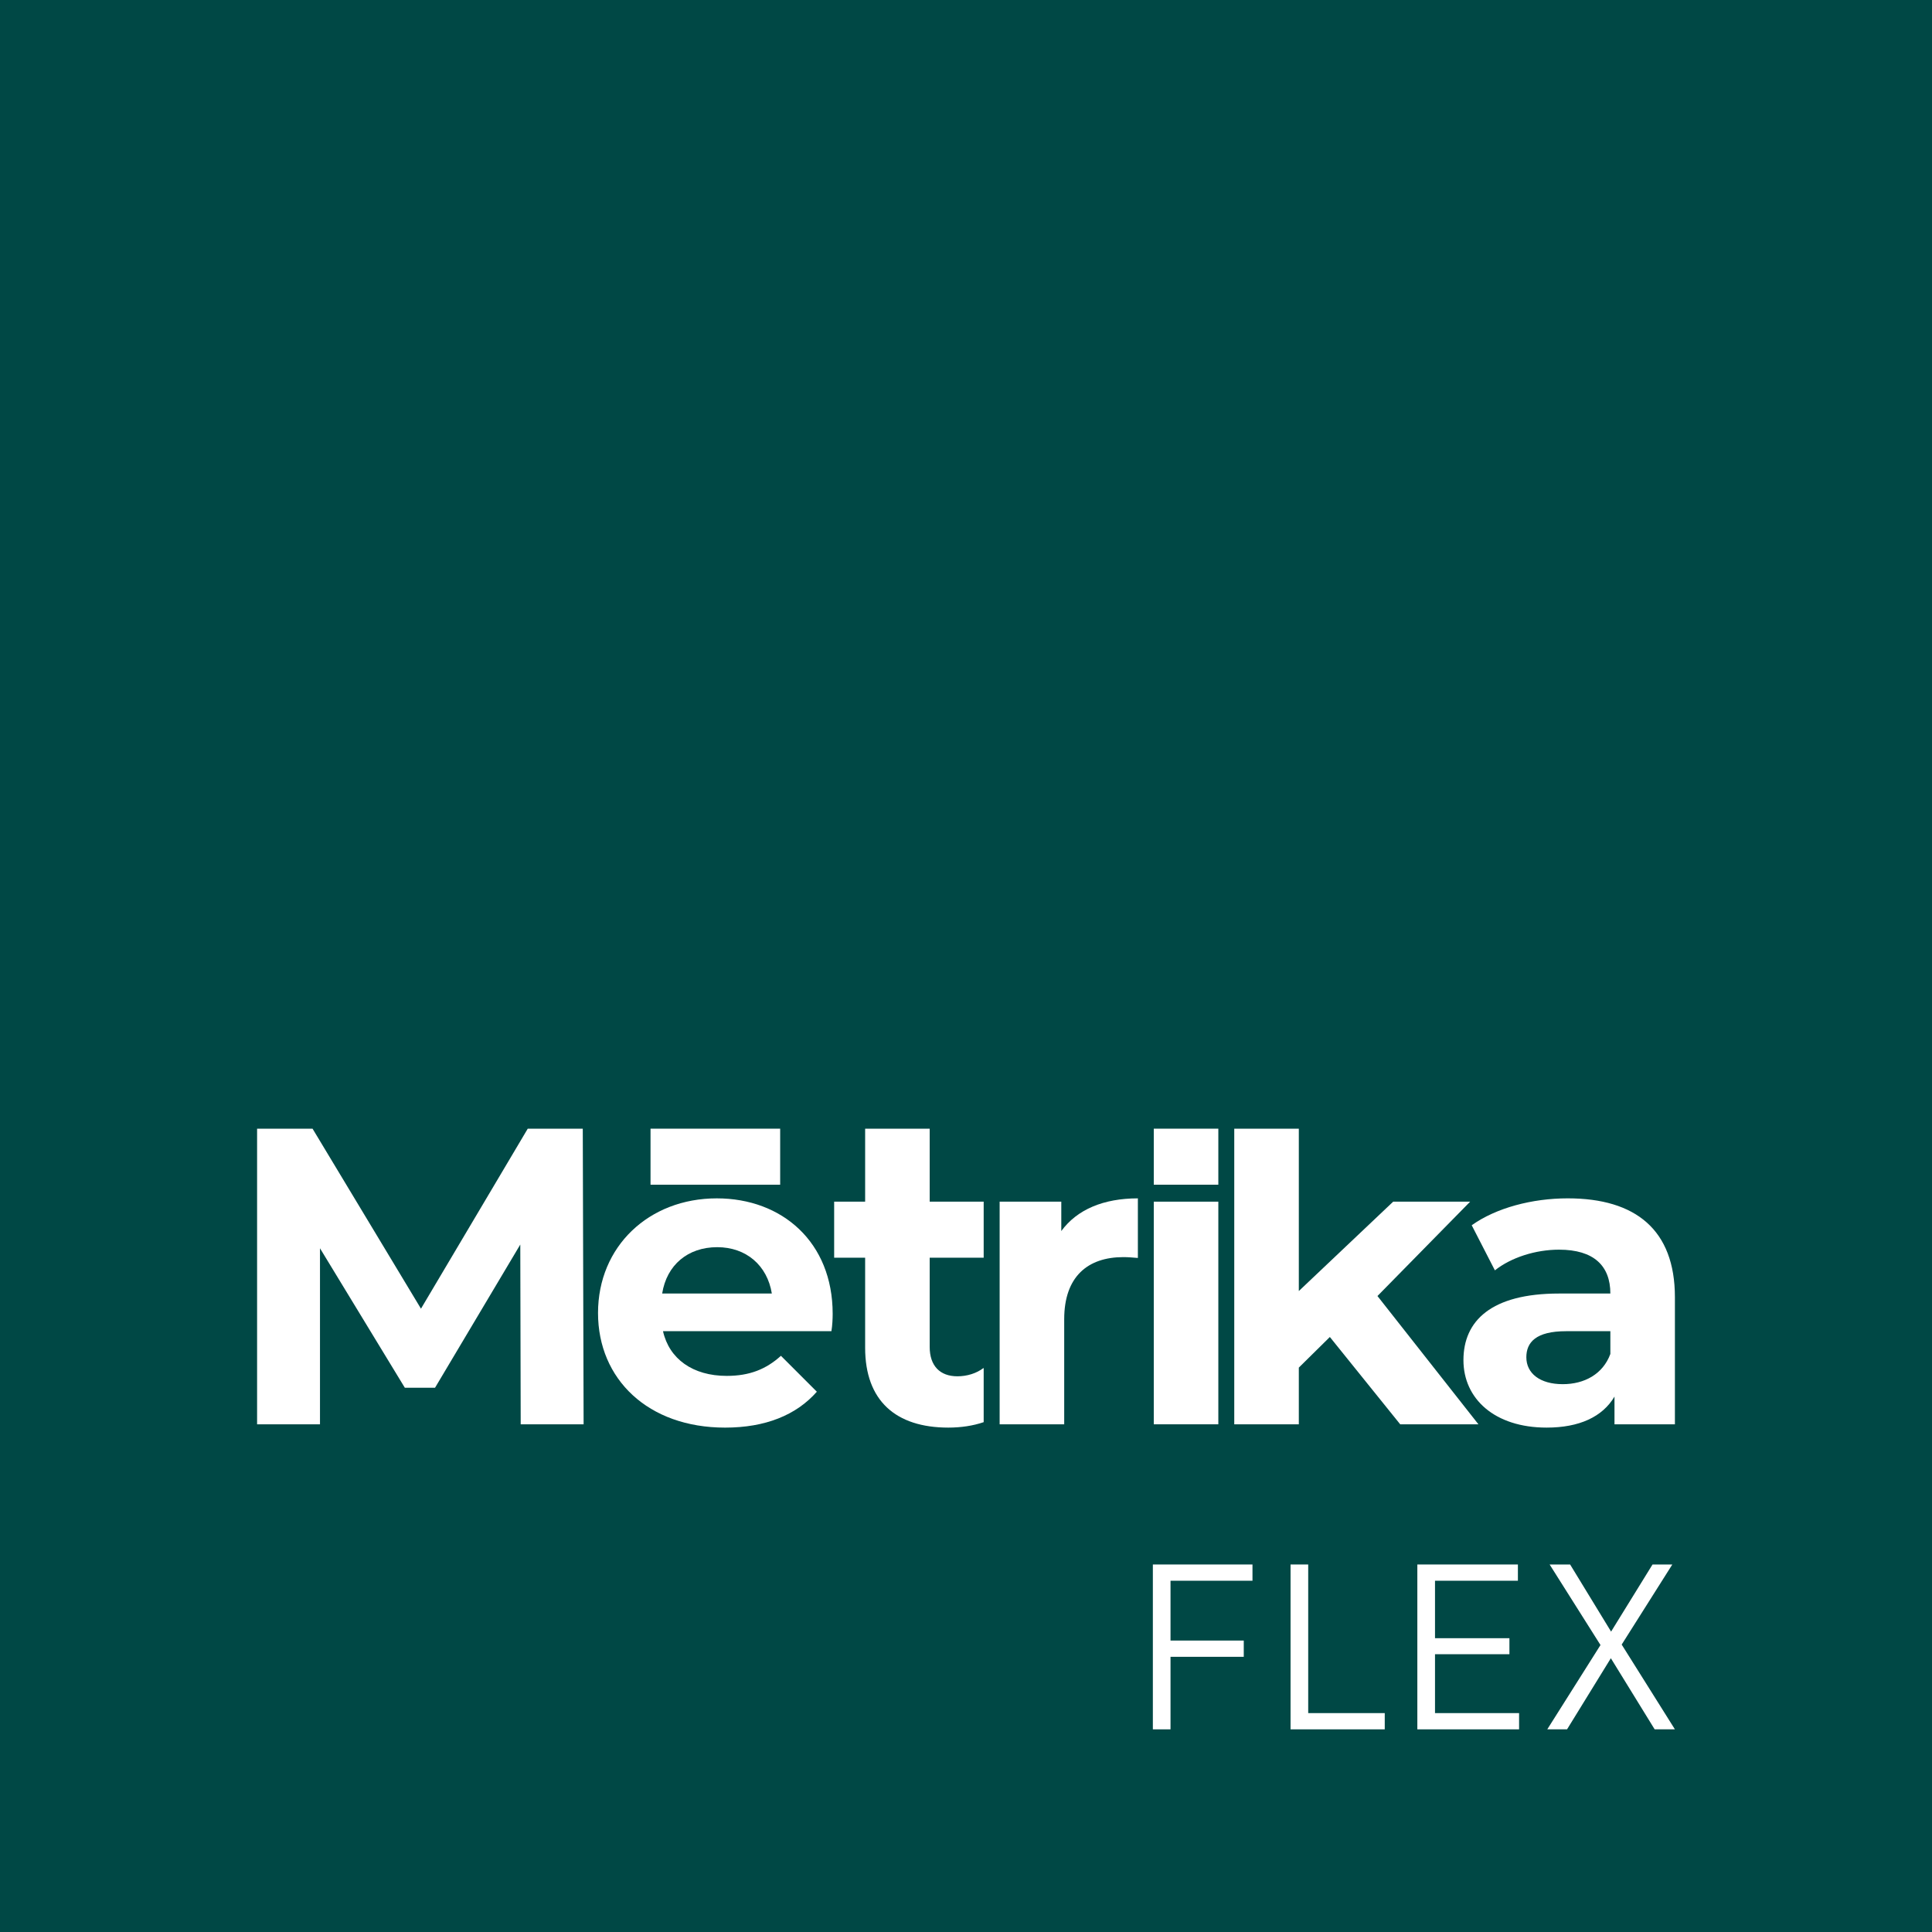 <svg width="160" height="160" viewBox="0 0 160 160" fill="none"
    xmlns="http://www.w3.org/2000/svg">
    <path d="M160 0H0V160H160V0Z" fill="#004845"/>
    <path d="M43.706 93.472L34.863 108.38L25.884 93.472H21.291V117.955H26.5V103.377L33.526 114.926H36.028L43.088 103.068L43.122 117.955H48.332L48.263 93.472H43.706Z" fill="white"/>
    <path d="M133.705 115.659V117.955H138.709V107.433C138.709 101.847 135.453 99.242 129.833 99.242C126.885 99.242 123.903 100.03 121.881 101.47L123.801 105.205C125.137 104.143 127.159 103.492 129.113 103.492C131.992 103.492 133.363 104.828 133.363 107.125H129.113C123.492 107.125 121.196 109.387 121.196 112.642C121.196 115.83 123.766 118.228 128.085 118.228C130.792 118.229 132.711 117.338 133.705 115.659ZM129.421 114.631C127.536 114.631 126.405 113.739 126.405 112.403C126.405 111.169 127.194 110.244 129.695 110.244H133.363V112.129C132.745 113.807 131.204 114.631 129.421 114.631Z" fill="white"/>
    <path d="M100.897 99.517H95.551V117.955H100.897V99.517Z" fill="white"/>
    <path d="M100.897 93.472H95.551V98.112H100.897V93.472Z" fill="white"/>
    <path d="M114.075 107.331L121.751 99.517H115.377L107.563 106.919V93.472H102.216V117.955H107.563V113.259L110.133 110.724L115.959 117.955H122.437L114.075 107.331Z" fill="white"/>
    <path d="M76.993 93.472H71.647V99.517H69.081V104.156H71.647V111.614C71.647 116.001 74.183 118.228 78.536 118.228C79.565 118.228 80.58 118.081 81.464 117.777V113.336L81.448 113.293C80.866 113.739 80.078 113.979 79.289 113.979C77.85 113.979 76.993 113.122 76.993 111.546V104.156H81.464V99.517H76.993V93.472Z" fill="white"/>
    <path d="M87.892 101.95V99.517H82.786V117.955H88.133V109.25C88.133 105.719 90.086 104.109 93.034 104.109C93.445 104.109 93.788 104.143 94.234 104.178V99.243C91.387 99.243 89.194 100.167 87.892 101.95Z" fill="white"/>
    <path d="M64.61 93.472H53.874V98.113H64.61V93.472Z" fill="white"/>
    <path d="M59.362 99.243C53.741 99.243 49.526 103.218 49.526 108.736C49.526 114.219 53.673 118.229 60.048 118.229C63.367 118.229 65.934 117.204 67.648 115.256L64.674 112.282C63.441 113.397 62.069 113.945 60.185 113.945C57.375 113.945 55.421 112.54 54.907 110.243H68.855C68.933 109.762 68.958 109.215 68.958 108.804C68.958 102.875 64.776 99.243 59.362 99.243ZM54.838 107.125C55.215 104.759 56.963 103.286 59.396 103.286C61.794 103.286 63.542 104.794 63.92 107.125H54.838Z" fill="white"/>
    <path d="M95.475 143.217H96.937V137.21H103.003V135.864H96.937V130.91H103.725V129.564H95.475V143.217Z" fill="white"/>
    <path d="M108.34 129.564H106.878V143.217H114.679V141.872H108.34V129.564Z" fill="white"/>
    <path d="M118.841 136.995H125.004V135.669H118.841V130.91H125.706V129.564H117.378V143.217H125.804V141.872H118.841V136.995Z" fill="white"/>
    <path d="M134.301 136.196L138.494 129.564H136.856L133.423 135.123L130.03 129.564H128.333L132.546 136.235L128.138 143.217H129.776L133.404 137.327L137.032 143.217H138.709L134.301 136.196Z" fill="white"/>
</svg>
